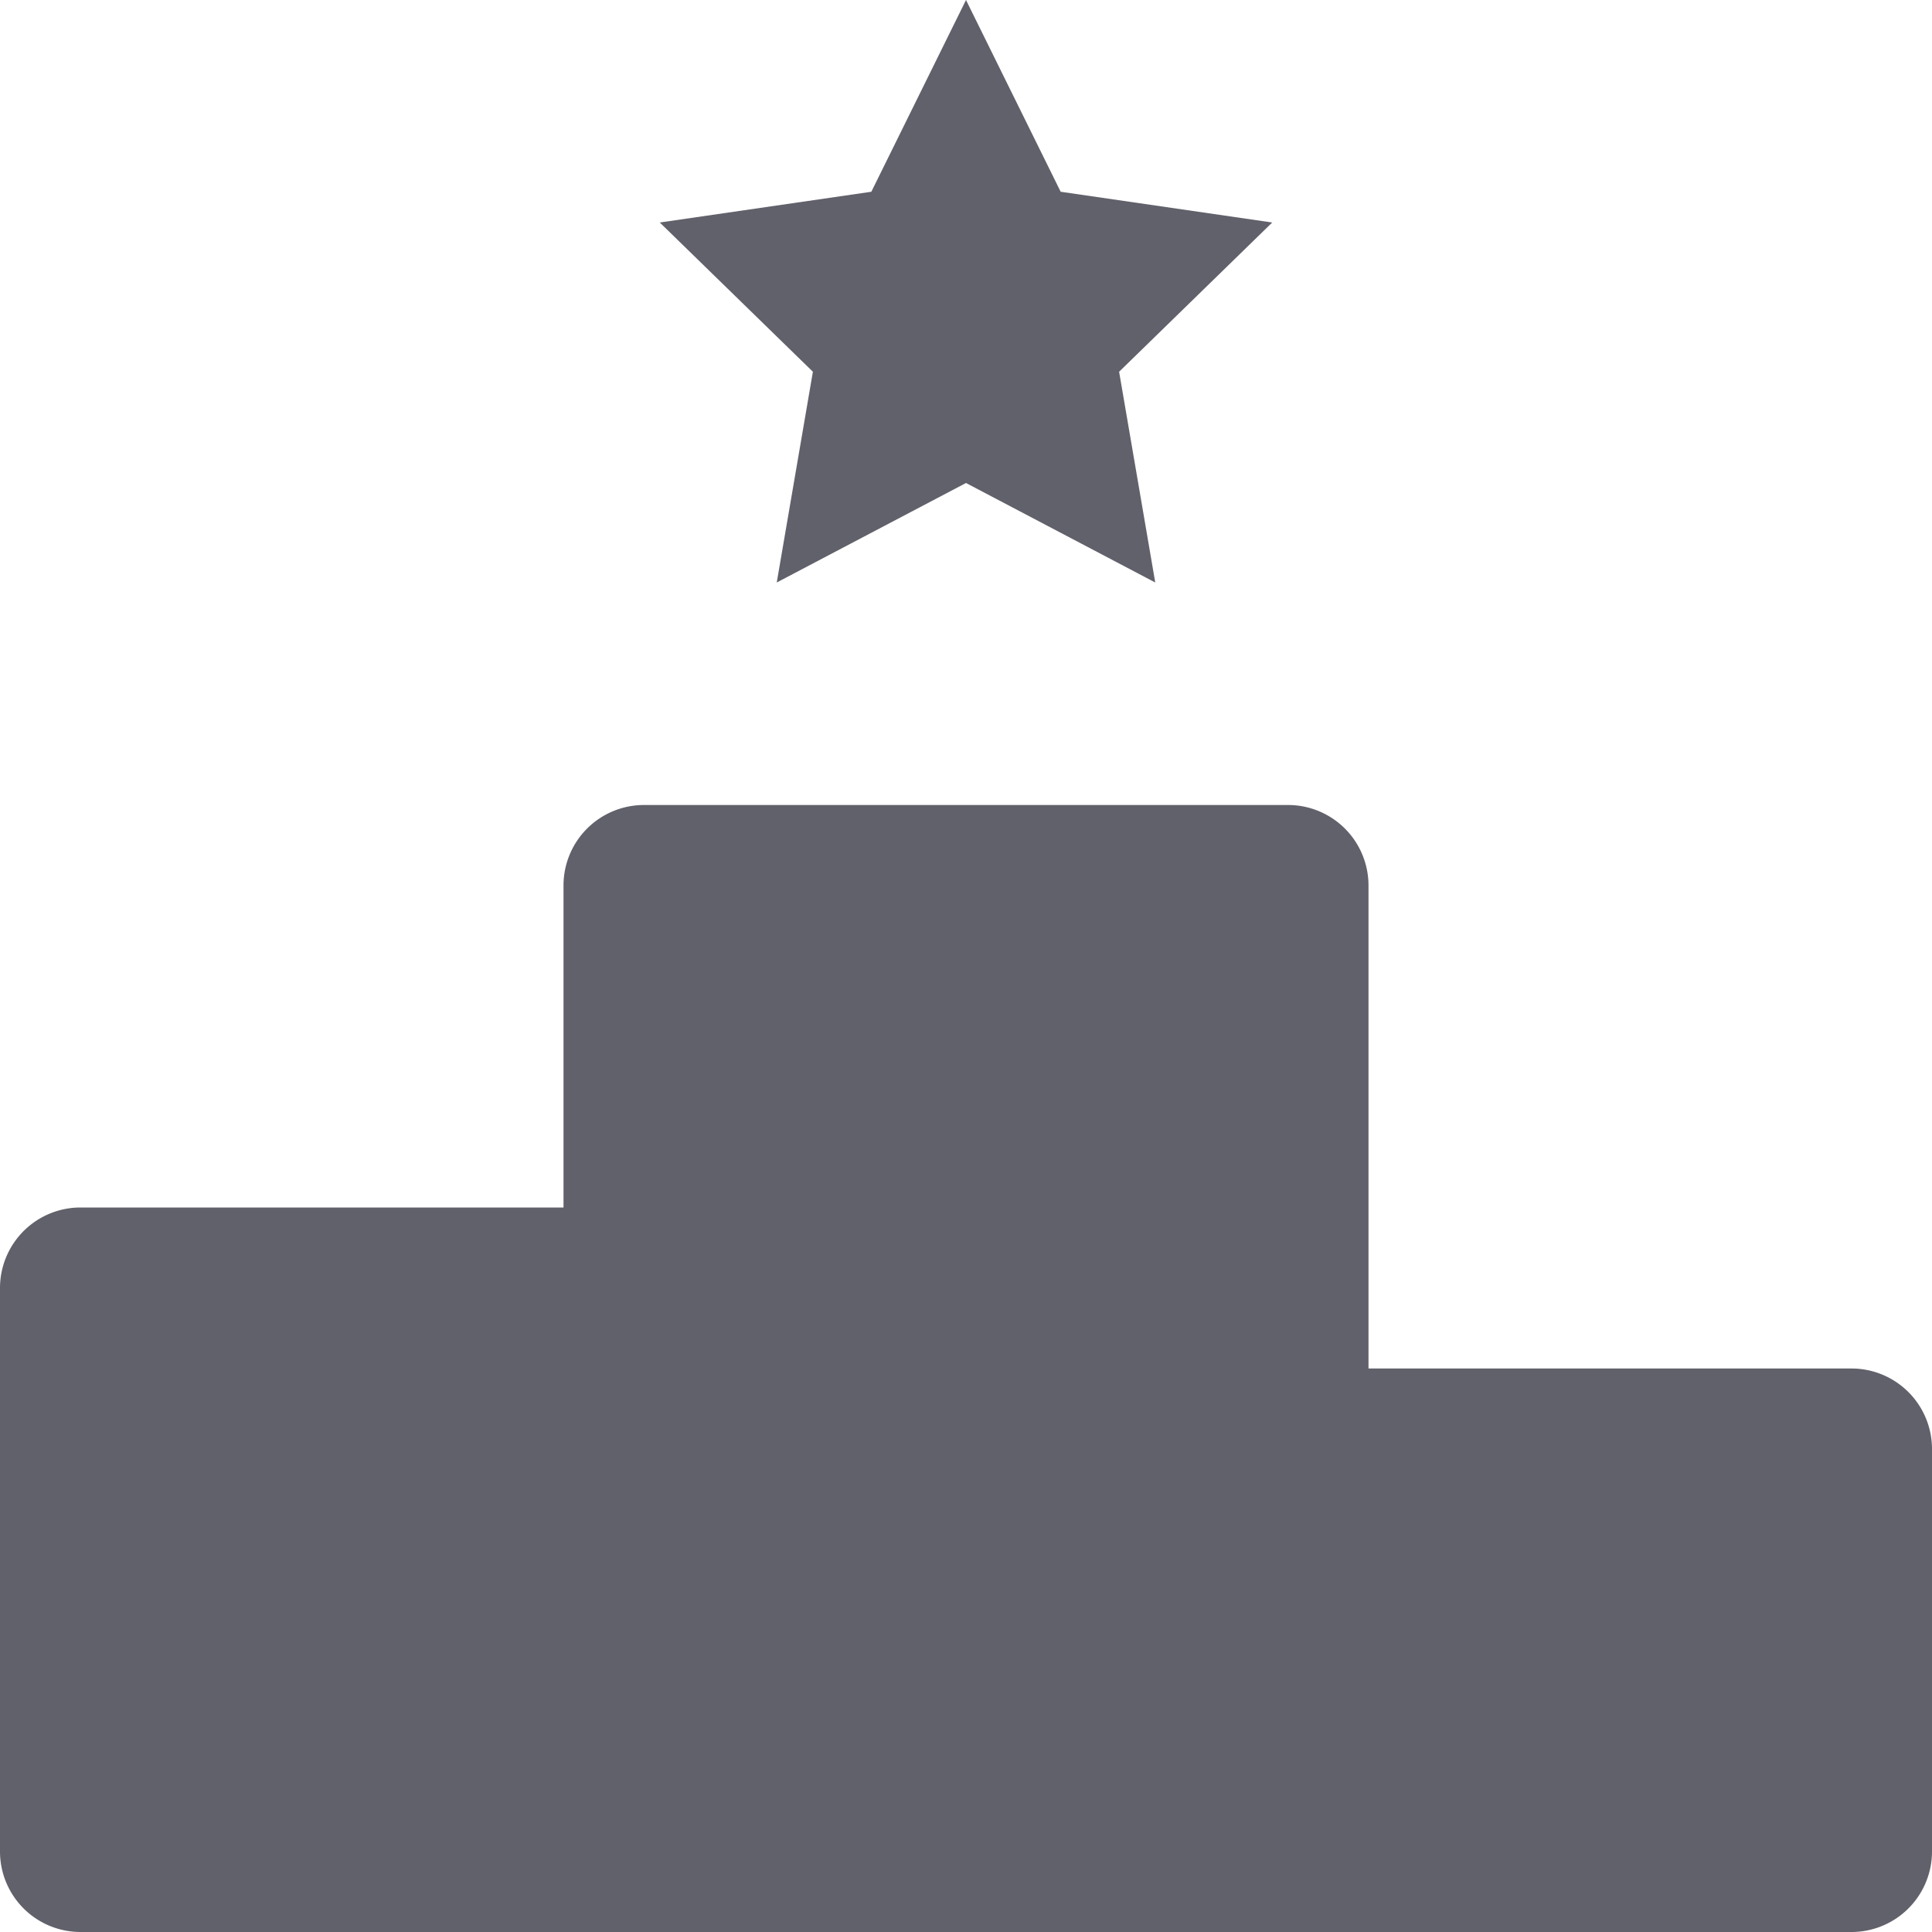 <svg xmlns="http://www.w3.org/2000/svg" height="24" width="24" viewBox="0 0 24 24"><path d="M23,17H17V11a1,1,0,0,0-1-1H8a1,1,0,0,0-1,1v4H1a1,1,0,0,0-1,1v7a1,1,0,0,0,1,1H23a1,1,0,0,0,1-1V18A1,1,0,0,0,23,17Z" fill="#61616b"></path> <polygon data-color="color-2" points="9.649 7.236 12 6 14.351 7.236 13.902 4.618 15.804 2.764 13.176 2.382 12 0 10.824 2.382 8.196 2.764 10.098 4.618 9.649 7.236" fill="#61616b"></polygon></svg>
